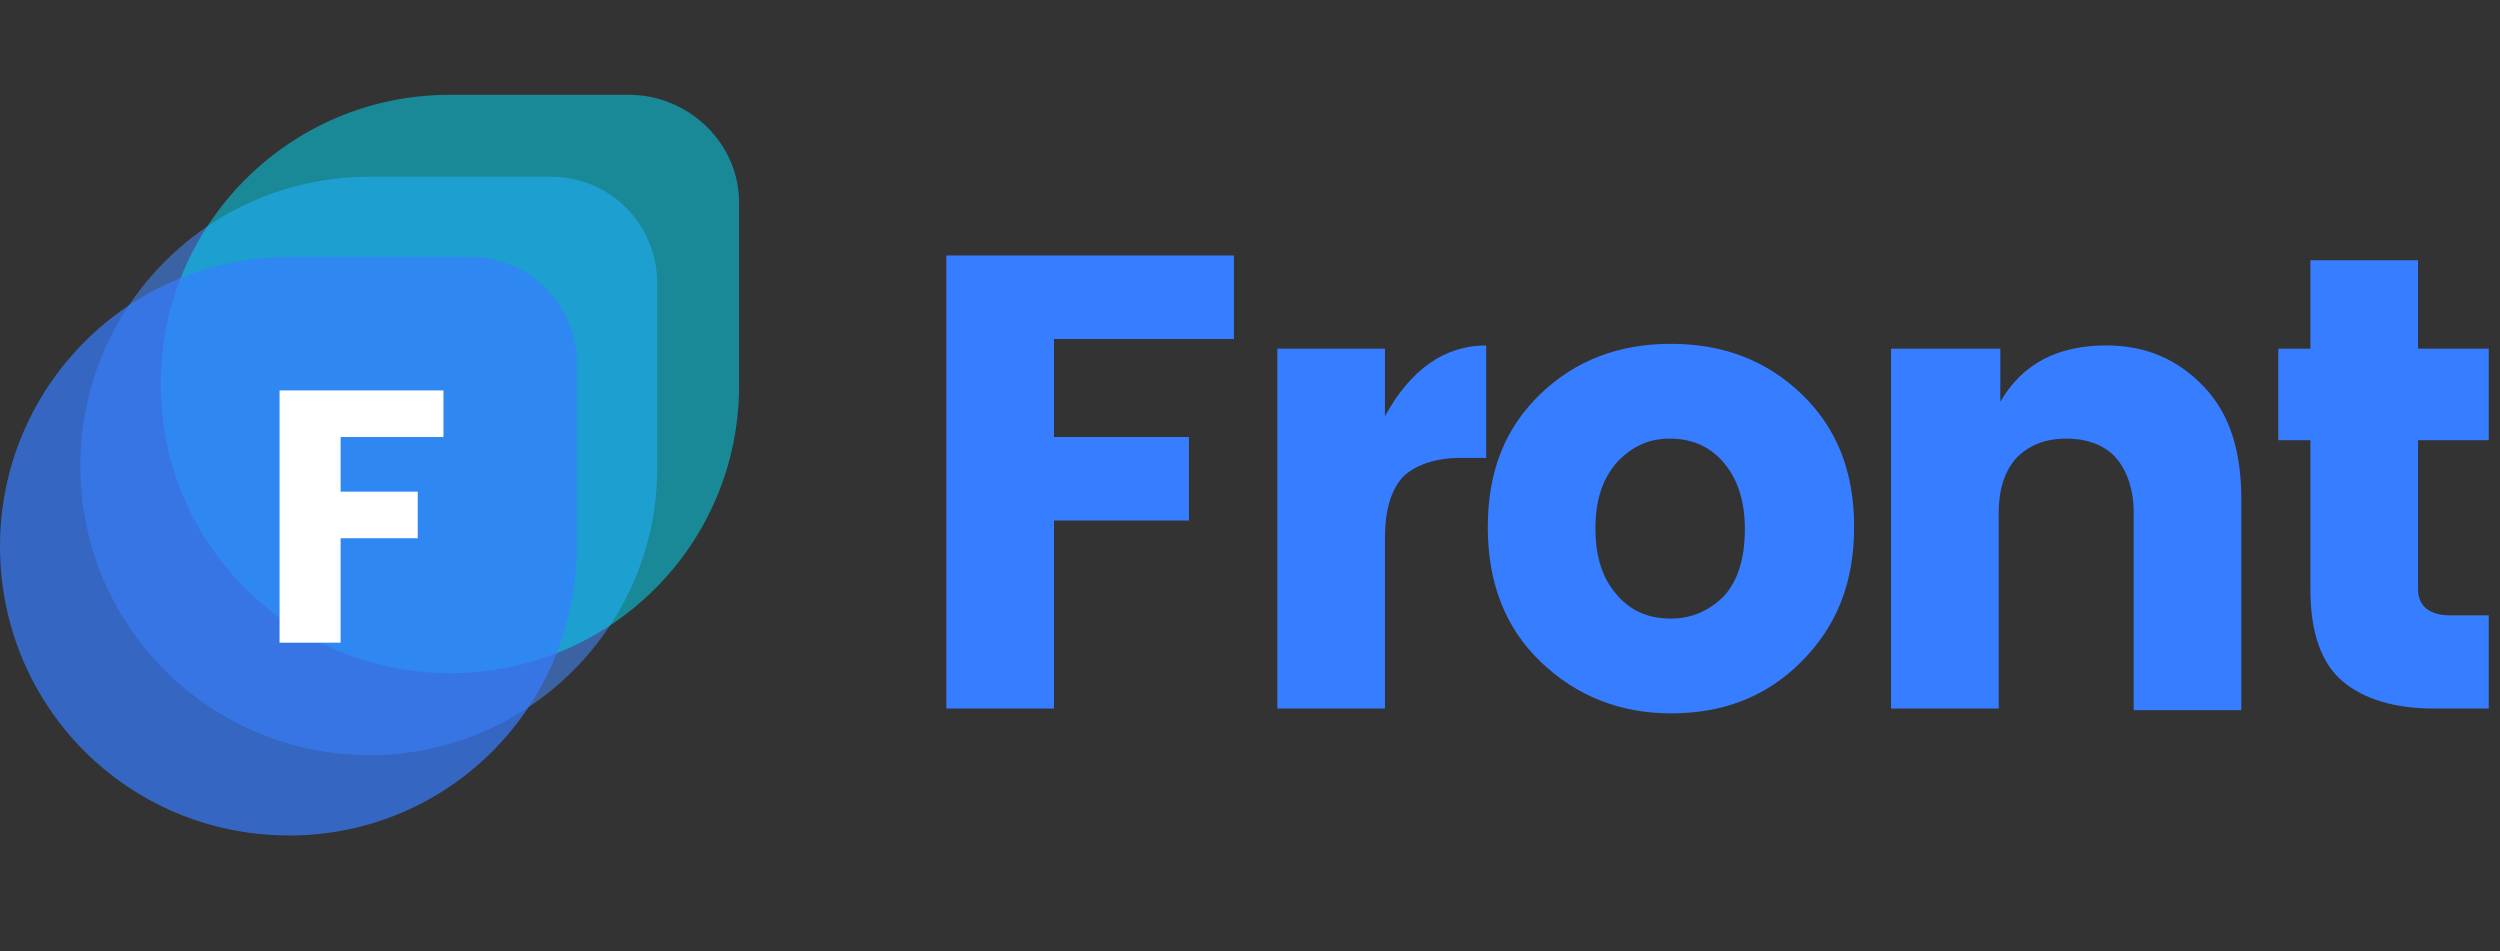 <svg xmlns="http://www.w3.org/2000/svg" xmlns:xlink="http://www.w3.org/1999/xlink" id="Layer_1" x="0" y="0" version="1.1" viewBox="0 0 155.6 59.2" xml:space="preserve" style="enable-background:new 0 0 155.6 59.2"><rect x="0" y="0" width="155.6" height="59.2" fill="#333333" stroke="none"/><style type="text/css">.st0{fill:#377dff}.st1{opacity:.65;fill:#3f7de0}.st2{opacity:.5;fill:#00dffc}.st3{opacity:.7;fill:#377dff}.st4{fill:#fff}</style><g><path d="M58.9,44.1V15.9h17.9v5.2H65.6v6.1H74v5.2h-8.4v11.7H58.9z" class="st0"/><path d="M86.2,21.7v4.2c1.6-2.9,3.7-4.4,6.3-4.4v7h-1.6c-1.5,0-2.7,0.4-3.5,1.1c-0.8,0.8-1.2,2.1-1.2,3.9v10.6h-6.7 V21.7H86.2z" class="st0"/><path d="M95.9,41.2c-2.2-2.1-3.3-4.9-3.3-8.4c0-3.5,1.1-6.2,3.3-8.3c2.2-2.1,4.9-3.1,8.1-3.1s5.9,1,8.1,3.1 c2.2,2.1,3.3,4.8,3.3,8.3c0,3.5-1.1,6.2-3.3,8.4s-4.9,3.2-8.1,3.2S98.1,43.3,95.9,41.2z M107.3,37.1c0.9-1,1.3-2.4,1.3-4.2 s-0.5-3.2-1.4-4.2c-0.9-1-2-1.4-3.3-1.4s-2.3,0.5-3.2,1.4c-0.9,1-1.4,2.3-1.4,4.2s0.5,3.2,1.4,4.2s2,1.4,3.3,1.4 S106.4,38,107.3,37.1z" class="st0"/><path d="M124.5,21.7V25c1.4-2.4,3.6-3.5,6.6-3.5c2.5,0,4.5,0.9,6.1,2.6c1.6,1.7,2.3,4,2.3,7v13.1h-6.7V31.9 c0-1.4-0.4-2.6-1.1-3.4c-0.7-0.8-1.8-1.2-3.1-1.2c-1.3,0-2.3,0.4-3.1,1.2c-0.7,0.8-1.1,1.9-1.1,3.4v12.2h-6.7V21.7H124.5z" class="st0"/><path d="M152.5,38.3h2.4v5.8h-3.4c-2.5,0-4.4-0.6-5.7-1.7c-1.3-1.1-2-3-2-5.7v-9.3h-2v-5.7h2v-5.5h6.7v5.5h4.4v5.7 h-4.4v9.3C150.5,37.7,151.2,38.3,152.5,38.3z" class="st0"/></g><path d="M23,47L23,47c-9.9,0-18-8-18-18v0c0-9.9,8-18,18-18h11.3c3.7,0,6.6,3,6.6,6.6V29C41,38.9,32.9,47,23,47z" class="st1"/><path d="M28,41.9L28,41.9c-9.9,0-18-8-18-18v0c0-9.9,8-18,18-18h11.3C43,6,46,9,46,12.6V24C46,33.9,38,41.9,28,41.9z" class="st2"/><path d="M18,52L18,52C8,52,0,44,0,34v0c0-9.9,8-18,18-18h11.3c3.7,0,6.6,3,6.6,6.6V34C35.9,44,27.9,52,18,52z" class="st3"/><g><path d="M17.4,40V24.3h10.2v2.9h-6.4v3.4h4.8v2.9h-4.8V40H17.4z" class="st4"/></g></svg>